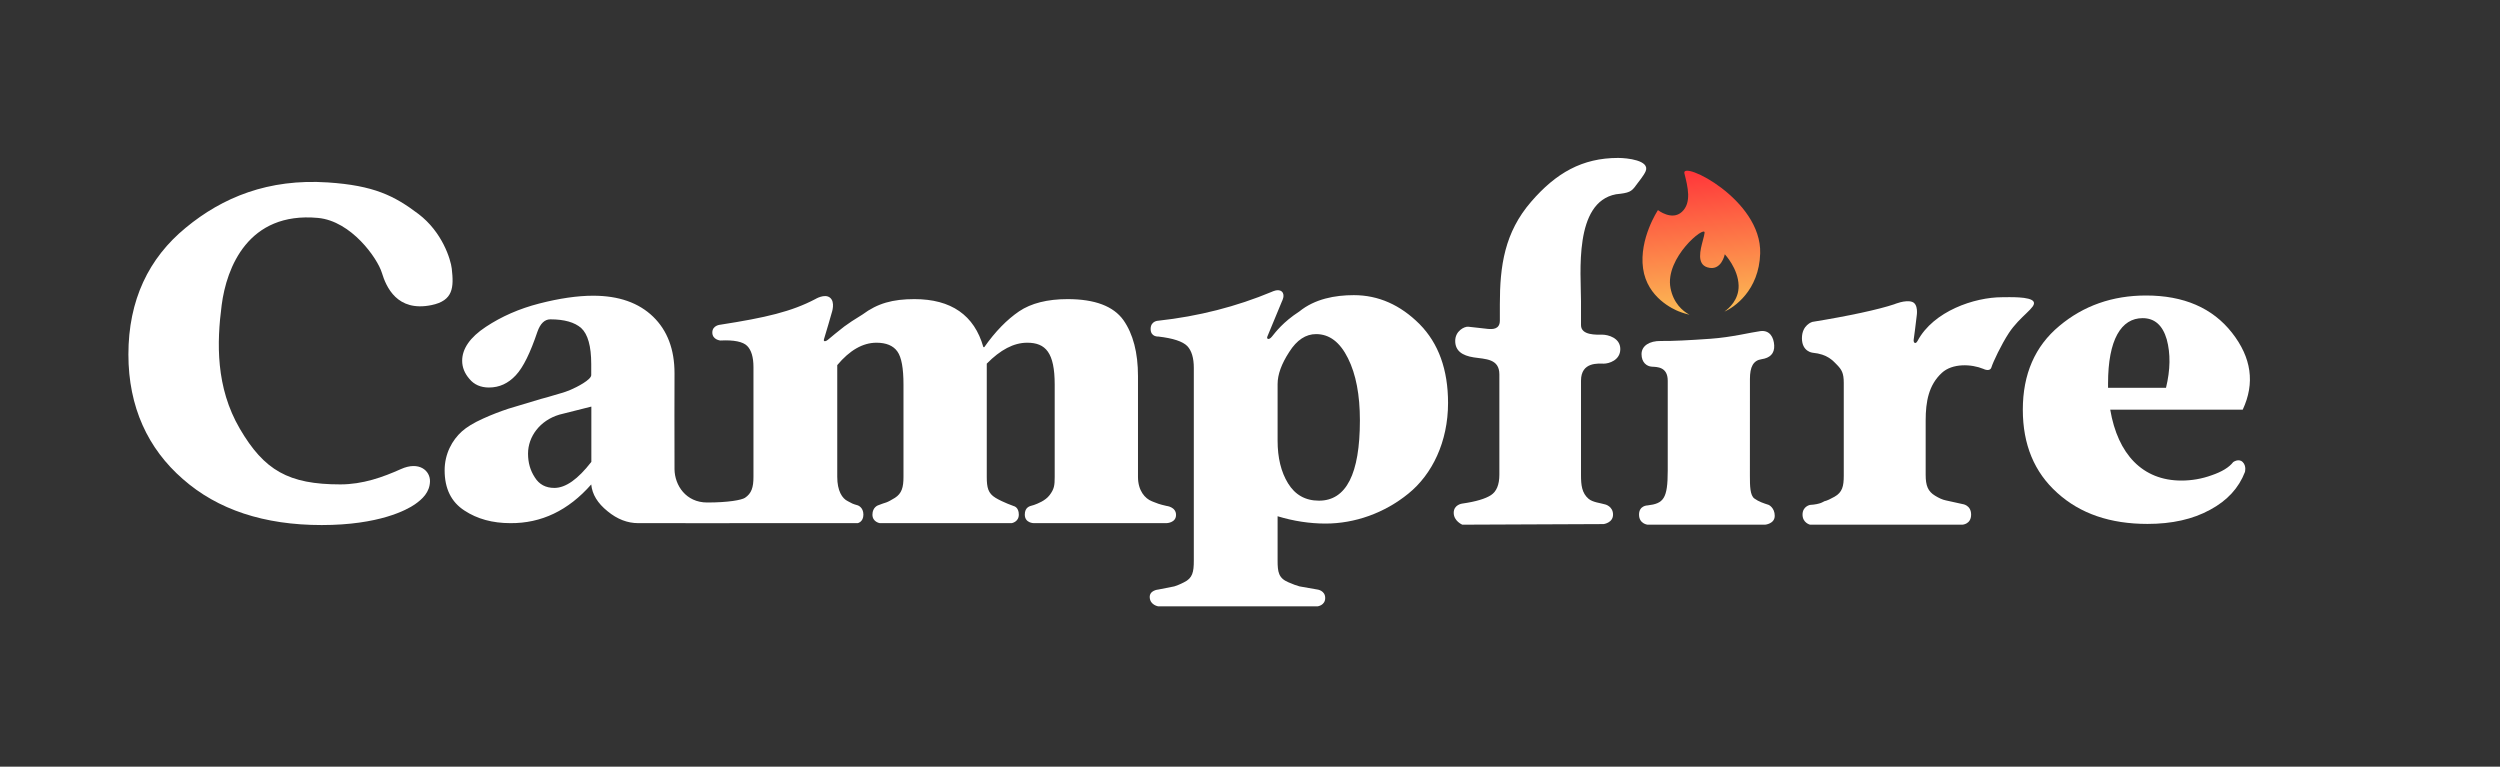 <svg width="150" height="46" viewBox="0 0 150 46" fill="none" xmlns="http://www.w3.org/2000/svg">
<rect x="0" y="0" width="150" height="46" fill="#333333" stroke="none"/>
<path d="M81.229 17.709C80.104 17.709 78.893 17.93 77.958 18.69C76.98 19.322 76.517 19.947 76.32 20.192C76.122 20.438 75.979 20.331 76.042 20.192C76.105 20.054 76.919 18.074 76.919 18.074C76.919 18.074 77.123 17.709 76.919 17.504C76.714 17.299 76.32 17.504 76.32 17.504C74.186 18.395 71.907 18.98 69.496 19.243C69.496 19.243 69.038 19.249 69.038 19.739C69.038 20.228 69.496 20.192 69.496 20.192C70.388 20.295 70.957 20.485 71.235 20.762C71.498 21.04 71.629 21.478 71.629 22.077V33.635C71.629 34.321 71.556 34.687 71.045 34.935C70.797 35.066 70.592 35.139 70.46 35.183C70.314 35.212 69.993 35.271 69.496 35.373C69.496 35.373 68.949 35.413 68.985 35.861C69.02 36.31 69.496 36.381 69.496 36.381H79.052C79.052 36.381 79.512 36.328 79.512 35.879C79.512 35.431 79.052 35.373 79.052 35.373C78.482 35.271 78.131 35.212 77.971 35.183C77.81 35.139 77.591 35.066 77.299 34.935C76.714 34.687 76.656 34.321 76.656 33.635V30.975C77.62 31.267 78.584 31.414 79.534 31.414C81.287 31.414 83.07 30.785 84.502 29.617C85.933 28.462 86.883 26.504 86.883 24.181C86.883 22.18 86.314 20.602 85.174 19.447C84.02 18.293 82.704 17.709 81.229 17.709ZM79.139 30.04C78.321 30.04 77.707 29.69 77.284 29.003C76.86 28.316 76.656 27.454 76.656 26.446V23.042C76.656 22.472 76.889 21.829 77.357 21.113C77.81 20.397 78.35 20.046 78.964 20.046C79.768 20.046 80.396 20.528 80.878 21.493C81.36 22.457 81.594 23.699 81.594 25.219C81.594 28.433 80.776 30.04 79.139 30.04Z" fill="white"/>
<path d="M116.753 30.024C116.958 30.068 117.294 30.141 117.746 30.243C117.746 30.243 118.267 30.295 118.267 30.876C118.267 31.457 117.746 31.481 117.746 31.481H108.601C108.601 31.481 108.152 31.373 108.152 30.876C108.152 30.378 108.601 30.295 108.601 30.295C109.24 30.259 109.443 30.081 109.443 30.081C109.633 30.038 109.837 29.935 110.071 29.804C110.539 29.541 110.626 29.176 110.626 28.547V22.974C110.626 22.375 110.495 22.18 110.232 21.902C109.97 21.641 109.665 21.251 108.753 21.163C108.753 21.163 108.116 21.102 108.116 20.295C108.116 19.488 108.74 19.314 108.74 19.314C110.938 18.958 112.715 18.571 113.658 18.255C113.658 18.255 114.304 17.978 114.716 18.108C115.127 18.238 115.002 18.95 115.002 18.95C114.942 19.451 114.847 20.234 114.823 20.366C114.788 20.564 114.931 20.685 115.053 20.456C116.007 18.663 118.478 17.834 120.114 17.834C120.493 17.834 121.847 17.772 122.02 18.108C122.195 18.444 121.208 18.95 120.526 19.99C120.078 20.675 119.58 21.729 119.488 22.034C119.397 22.339 119.002 22.133 119.002 22.133C118.287 21.838 117.148 21.783 116.509 22.373C115.72 23.101 115.54 24.098 115.54 25.223V28.49C115.54 29.133 115.672 29.483 116.11 29.746C116.329 29.878 116.534 29.98 116.753 30.024Z" fill="white"/>
<path d="M89.991 18.262C89.991 15.946 90.272 13.951 91.868 12.105C93.362 10.376 94.935 9.476 97.087 9.476C97.627 9.476 99 9.622 98.743 10.265C98.635 10.534 98.294 10.929 98.169 11.108C97.888 11.509 97.75 11.574 96.961 11.656C94.415 12.133 94.86 16.403 94.86 18.08V19.506C94.86 20.134 95.796 20.08 96.136 20.08C96.477 20.08 97.218 20.269 97.218 20.944C97.218 21.619 96.531 21.819 96.226 21.819C95.921 21.819 94.86 21.694 94.86 22.841V24.366V28.506C94.86 29.112 94.914 29.585 95.311 29.925C95.562 30.141 96.014 30.176 96.316 30.267C96.316 30.267 96.782 30.378 96.782 30.876C96.782 31.373 96.218 31.445 96.218 31.445L87.739 31.481C87.739 31.481 87.223 31.266 87.223 30.768C87.223 30.271 87.739 30.214 87.739 30.214C88.548 30.099 89.125 29.925 89.457 29.709C89.789 29.492 89.962 29.088 89.962 28.482V22.465C89.962 21.514 89.124 21.55 88.425 21.443C87.725 21.335 87.313 21.046 87.313 20.454C87.313 19.862 87.851 19.59 88.084 19.602C88.262 19.611 89.07 19.721 89.286 19.736L89.293 19.737C89.512 19.752 89.991 19.786 89.991 19.237V18.262Z" fill="white"/>
<path d="M100.064 22.844V28.239C100.064 29.925 99.813 30.212 98.851 30.325C98.851 30.325 98.342 30.325 98.342 30.876C98.342 31.427 98.851 31.481 98.851 31.481H105.91C105.91 31.481 106.484 31.432 106.484 30.948C106.484 30.463 106.125 30.295 106.125 30.295L106.123 30.294C105.8 30.189 105.527 30.101 105.265 29.912C105.002 29.722 104.994 29.161 104.994 28.547C104.994 28.547 104.996 23.453 104.996 22.736C104.996 22.019 105.193 21.625 105.695 21.552C106.197 21.48 106.479 21.212 106.452 20.72C106.425 20.229 106.179 19.795 105.623 19.867C105.068 19.938 103.902 20.237 102.628 20.326C101.355 20.416 100.333 20.469 99.651 20.459C98.97 20.448 98.492 20.747 98.492 21.248C98.492 21.75 98.806 21.983 99.112 22.001C99.418 22.019 100.064 22.001 100.064 22.844Z" fill="white"/>
<path fill-rule="evenodd" clip-rule="evenodd" d="M50.991 30.135C50.957 30.115 50.924 30.096 50.877 30.075C50.527 29.914 50.235 29.446 50.235 28.613V21.907C50.98 21.016 51.769 20.563 52.587 20.563C53.171 20.563 53.595 20.738 53.843 21.089C54.092 21.439 54.209 22.097 54.209 23.076V28.613C54.209 29.242 54.106 29.607 53.697 29.87C53.478 30.001 53.303 30.104 53.171 30.148C53.025 30.191 52.969 30.212 52.682 30.32C52.682 30.32 52.346 30.432 52.346 30.878C52.346 31.324 52.79 31.389 52.79 31.389H60.699C60.699 31.389 61.129 31.324 61.129 30.876C61.129 30.427 60.83 30.367 60.83 30.367C60.83 30.367 60.179 30.14 59.732 29.87C59.285 29.599 59.206 29.256 59.206 28.613V21.819C60.024 20.986 60.828 20.563 61.631 20.563C62.742 20.563 63.282 21.162 63.282 23.076V28.613C63.282 29.125 63.252 29.344 62.975 29.709C62.718 30.049 62.242 30.223 62.061 30.289C62.048 30.294 62.036 30.298 62.026 30.302C62.004 30.31 61.976 30.317 61.944 30.325C61.77 30.37 61.488 30.441 61.488 30.876C61.488 31.389 62.026 31.389 62.026 31.389H69.989C69.989 31.389 70.562 31.378 70.562 30.894C70.562 30.409 69.989 30.355 69.989 30.355C69.564 30.261 69.378 30.184 69.222 30.119C69.184 30.103 69.149 30.089 69.112 30.075C68.703 29.914 68.279 29.446 68.279 28.613V22.564C68.279 21.162 67.987 20.037 67.403 19.204C66.803 18.371 65.693 17.947 64.057 17.947C62.844 17.947 61.865 18.196 61.149 18.678C60.419 19.175 59.717 19.89 59.06 20.826H59.001C58.461 18.912 57.072 17.947 54.866 17.947C53.566 17.947 52.653 18.199 51.754 18.868C51.254 19.172 50.889 19.415 50.646 19.597C50.403 19.78 49.747 20.32 49.673 20.388C49.598 20.456 49.365 20.563 49.446 20.327C49.526 20.092 49.903 18.77 49.903 18.77C49.903 18.77 50.136 18.121 49.795 17.856C49.472 17.605 48.916 17.947 48.916 17.947C47.499 18.692 45.954 19.058 43.221 19.482C43.221 19.482 42.739 19.514 42.739 19.951C42.739 20.388 43.221 20.431 43.221 20.431C44.039 20.387 44.58 20.504 44.828 20.753C45.077 21.001 45.208 21.425 45.208 22.024V28.613C45.208 29.242 45.092 29.607 44.697 29.87C44.492 30.001 43.708 30.15 42.431 30.15C41.154 30.15 40.484 29.116 40.471 28.16C40.458 27.205 40.471 22.389 40.471 22.389C40.471 20.972 40.047 19.832 39.185 18.999C38.323 18.166 37.125 17.743 35.591 17.743C34.641 17.743 33.56 17.903 32.362 18.21C31.164 18.517 30.097 18.985 29.148 19.613C28.198 20.241 27.73 20.928 27.73 21.644C27.73 22.038 27.876 22.404 28.169 22.74C28.446 23.076 28.841 23.251 29.337 23.251C29.966 23.251 30.492 23.003 30.945 22.52C31.398 22.038 31.821 21.162 32.245 19.905C32.42 19.408 32.683 19.16 33.019 19.16C33.852 19.16 34.481 19.335 34.875 19.686C35.27 20.051 35.474 20.767 35.474 21.848V22.506C35.474 22.788 34.597 23.236 34.247 23.383C34.071 23.456 33.852 23.543 33.575 23.616C33.391 23.665 33.259 23.706 33.173 23.734C33.129 23.747 33.098 23.758 33.078 23.762C32.946 23.806 32.727 23.865 32.45 23.938C31.973 24.082 31.556 24.207 31.195 24.315C30.937 24.392 30.708 24.461 30.506 24.522C30.024 24.683 29.513 24.873 28.972 25.121C28.417 25.37 27.993 25.633 27.716 25.881C27.131 26.407 26.678 27.225 26.678 28.219C26.678 29.315 27.073 30.118 27.862 30.63C28.636 31.141 29.557 31.389 30.623 31.389C32.479 31.404 34.101 30.63 35.474 29.066C35.533 29.665 35.854 30.191 36.453 30.674C37.038 31.156 37.651 31.389 38.294 31.389L41.333 31.39C41.554 31.39 41.762 31.39 42.057 31.39C42.241 31.39 42.459 31.39 42.735 31.39H43.221L51.463 31.389C51.463 31.389 51.804 31.324 51.804 30.876C51.804 30.427 51.463 30.32 51.463 30.32C51.162 30.237 51.074 30.185 50.991 30.135ZM32.091 28.647C32.354 29.07 32.748 29.275 33.26 29.275C33.946 29.275 34.677 28.749 35.481 27.712V24.395L33.567 24.877C32.383 25.228 31.682 26.207 31.682 27.215C31.682 27.756 31.813 28.223 32.091 28.647Z" fill="white"/>
<path d="M14.393 25.729C15.853 28.222 17.311 29.064 20.419 29.064C21.764 29.064 22.966 28.634 24.06 28.143C25.154 27.653 25.817 28.246 25.799 28.888C25.782 29.53 25.351 29.943 24.885 30.266C24.419 30.588 22.753 31.503 19.302 31.503C15.85 31.503 13.058 30.583 10.97 28.742C8.881 26.923 7.704 24.425 7.704 21.269C7.704 18.003 8.925 15.483 11.145 13.664C13.344 11.845 16.097 10.709 19.675 10.946C22.422 11.129 23.648 11.736 25.099 12.832C26.55 13.928 27.045 15.583 27.106 16.116C27.234 17.246 27.2 18.036 25.889 18.306C23.821 18.731 23.168 17.211 22.909 16.359C22.65 15.508 21.084 13.26 19.077 13.075C14.881 12.688 13.591 16.063 13.3 18.306C13.008 20.548 12.934 23.235 14.393 25.729Z" fill="white"/>
<path d="M130.881 28.834C128.558 28.834 127.068 27.256 126.614 24.582H134.563C135.308 22.99 135.089 21.456 133.92 19.965C132.751 18.475 131.027 17.73 128.762 17.73C126.746 17.73 125.007 18.344 123.561 19.556C122.1 20.769 121.369 22.449 121.369 24.582C121.369 26.672 122.056 28.338 123.444 29.579C124.818 30.821 126.614 31.435 128.85 31.435C130.311 31.435 131.568 31.157 132.605 30.588C133.642 30.032 134.329 29.273 134.695 28.323C134.695 28.323 134.802 27.963 134.563 27.724C134.324 27.485 133.993 27.724 133.993 27.724C133.745 28.045 133.307 28.308 132.707 28.513C132.108 28.732 131.495 28.834 130.881 28.834ZM128.558 19.089C129.274 19.089 129.756 19.512 130.004 20.36C130.238 21.222 130.223 22.186 129.961 23.267H126.483V23.005C126.483 20.375 127.273 19.089 128.558 19.089Z" fill="white"/>
<path fill-rule="evenodd" clip-rule="evenodd" d="M105.611 15.203C105.704 11.96 100.857 9.591 101.064 10.404C101.27 11.217 101.509 12.165 100.912 12.714C100.315 13.263 99.477 12.606 99.477 12.606C99.477 12.606 98.337 14.316 98.583 16.101C98.829 17.887 100.465 18.575 100.701 18.673C100.701 18.673 101.006 18.801 101.371 18.885C100.95 18.659 100.404 18.183 100.23 17.282C99.881 15.47 102.319 13.489 102.275 13.965C102.265 14.075 102.223 14.232 102.175 14.412C102.017 15.004 101.793 15.838 102.441 16.04C103.286 16.302 103.488 15.256 103.488 15.256C103.488 15.256 104.294 16.11 104.317 17.135C104.336 17.988 103.737 18.504 103.463 18.697C104.035 18.454 105.547 17.436 105.611 15.203Z" fill="url(#paint0_linear)"/>
<defs>
<linearGradient id="paint0_linear" x1="101.665" y1="10.206" x2="102.372" y2="18.928" gradientUnits="userSpaceOnUse">
<stop stop-color="#FF353A"/>
<stop offset="1" stop-color="#FBBE55"/>
</linearGradient>
</defs>
</svg>
